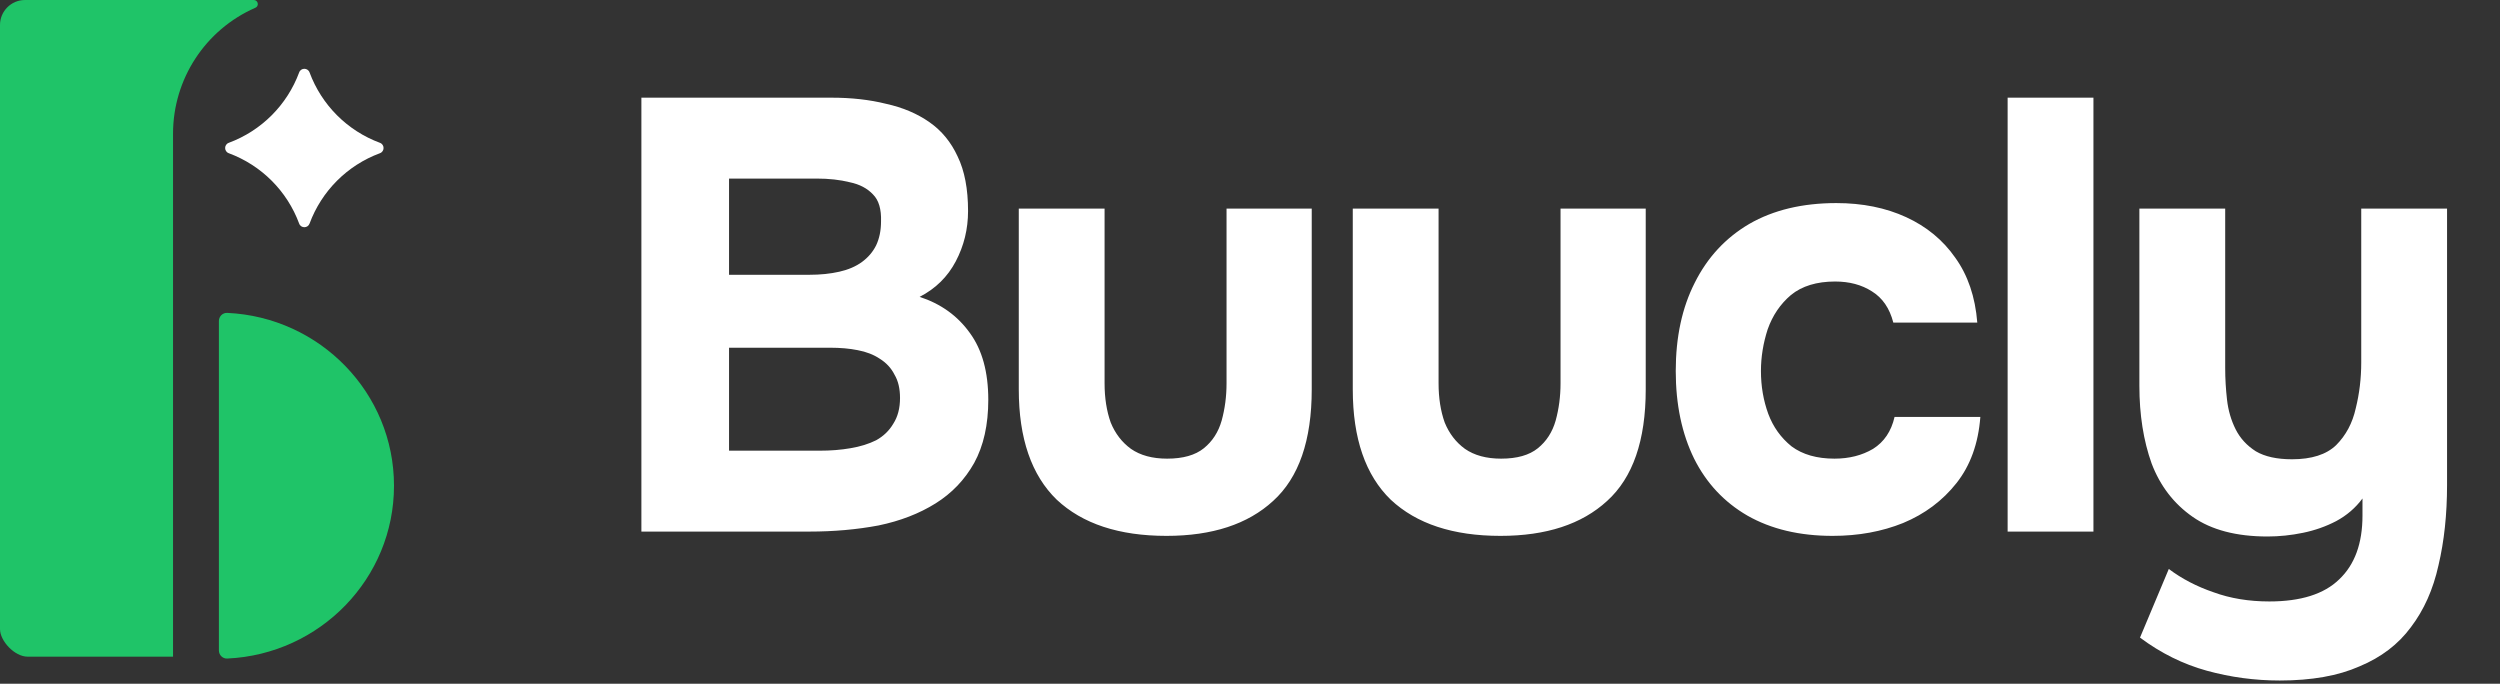 <svg width="117" height="32" viewBox="0 0 117 32" fill="none" xmlns="http://www.w3.org/2000/svg">
<rect x="0" y="0" width="117" height="32" fill="#333333" stroke="none"/>
<path d="M14.001 3.389C14.084 3.163 14.403 3.163 14.487 3.389C15.052 4.915 16.255 6.119 17.782 6.684C18.007 6.767 18.007 7.087 17.782 7.17C16.255 7.735 15.052 8.938 14.487 10.465C14.403 10.69 14.084 10.69 14.001 10.465C13.436 8.938 12.232 7.735 10.706 7.17C10.48 7.087 10.48 6.767 10.706 6.684C12.232 6.119 13.436 4.915 14.001 3.389Z" fill="white"/>
<path d="M18.439 22.732C18.439 18.389 14.979 14.845 10.634 14.643C10.419 14.633 10.244 14.809 10.244 15.024V30.439C10.244 30.655 10.419 30.83 10.634 30.82C14.979 30.619 18.439 27.075 18.439 22.732Z" fill="#1FC468"/>
<path d="M8.098 6.256V30.732H1.293C0.683 30.732 0 30 0 29.439V1.171C0 0.524 0.524 0 1.171 0H11.876C12.081 0 12.14 0.28 11.952 0.363C9.61 1.387 8.098 3.7 8.098 6.256Z" fill="#1FC468"/>
<path d="M30.017 24.878V4.571H38.909C39.846 4.571 40.697 4.666 41.462 4.857C42.246 5.029 42.924 5.316 43.498 5.718C44.072 6.119 44.511 6.655 44.818 7.324C45.143 7.993 45.305 8.844 45.305 9.877C45.305 10.718 45.114 11.502 44.731 12.229C44.349 12.956 43.785 13.51 43.039 13.893C44.033 14.218 44.818 14.782 45.391 15.585C45.965 16.369 46.252 17.411 46.252 18.711C46.252 19.878 46.032 20.862 45.592 21.666C45.152 22.45 44.55 23.081 43.785 23.559C43.02 24.037 42.131 24.381 41.117 24.591C40.104 24.782 39.023 24.878 37.876 24.878H30.017ZM34.119 21.092H38.364C38.88 21.092 39.358 21.054 39.798 20.977C40.257 20.901 40.658 20.776 41.003 20.604C41.347 20.413 41.615 20.155 41.806 19.83C42.016 19.505 42.121 19.103 42.121 18.625C42.121 18.185 42.035 17.822 41.863 17.535C41.71 17.229 41.481 16.981 41.175 16.79C40.888 16.598 40.544 16.464 40.142 16.388C39.76 16.311 39.33 16.273 38.851 16.273H34.119V21.092ZM34.119 12.86H37.876C38.392 12.86 38.861 12.812 39.282 12.716C39.702 12.621 40.056 12.468 40.343 12.258C40.63 12.047 40.85 11.789 41.003 11.483C41.156 11.158 41.232 10.785 41.232 10.364C41.251 9.791 41.127 9.37 40.859 9.102C40.592 8.816 40.228 8.624 39.769 8.529C39.31 8.414 38.794 8.357 38.22 8.357H34.119V12.86ZM54.591 25.079C52.373 25.079 50.662 24.515 49.457 23.387C48.272 22.239 47.679 20.518 47.679 18.224V9.762H51.694V17.937C51.694 18.625 51.79 19.237 51.981 19.773C52.191 20.289 52.507 20.7 52.928 21.006C53.367 21.312 53.932 21.465 54.62 21.465C55.366 21.465 55.939 21.302 56.341 20.977C56.743 20.652 57.02 20.222 57.173 19.686C57.326 19.132 57.402 18.549 57.402 17.937V9.762H61.389V18.224C61.389 20.614 60.787 22.354 59.582 23.444C58.397 24.534 56.733 25.079 54.591 25.079ZM70.222 25.079C68.004 25.079 66.293 24.515 65.088 23.387C63.903 22.239 63.31 20.518 63.31 18.224V9.762H67.325V17.937C67.325 18.625 67.421 19.237 67.612 19.773C67.823 20.289 68.138 20.7 68.559 21.006C68.999 21.312 69.563 21.465 70.251 21.465C70.997 21.465 71.57 21.302 71.972 20.977C72.374 20.652 72.651 20.222 72.804 19.686C72.957 19.132 73.033 18.549 73.033 17.937V9.762H77.02V18.224C77.02 20.614 76.418 22.354 75.213 23.444C74.028 24.534 72.364 25.079 70.222 25.079ZM85.767 25.079C84.219 25.079 82.89 24.763 81.781 24.132C80.691 23.501 79.859 22.612 79.285 21.465C78.712 20.298 78.425 18.931 78.425 17.363C78.425 15.776 78.721 14.399 79.314 13.233C79.907 12.047 80.758 11.129 81.867 10.479C82.995 9.829 84.353 9.504 85.94 9.504C87.163 9.504 88.253 9.724 89.21 10.164C90.166 10.604 90.93 11.235 91.504 12.057C92.097 12.879 92.441 13.893 92.537 15.097H88.607C88.435 14.428 88.1 13.94 87.603 13.634C87.125 13.328 86.552 13.175 85.882 13.175C85.022 13.175 84.333 13.386 83.817 13.806C83.32 14.227 82.957 14.762 82.727 15.413C82.517 16.063 82.412 16.713 82.412 17.363C82.412 18.071 82.526 18.74 82.756 19.371C82.985 19.983 83.349 20.49 83.846 20.891C84.362 21.274 85.031 21.465 85.854 21.465C86.542 21.465 87.144 21.312 87.661 21.006C88.177 20.681 88.511 20.184 88.665 19.514H92.68C92.585 20.757 92.212 21.79 91.561 22.612C90.911 23.434 90.079 24.056 89.066 24.477C88.072 24.878 86.972 25.079 85.767 25.079ZM93.957 24.878V4.571H97.973V24.878H93.957ZM106.692 31.848C105.525 31.848 104.387 31.695 103.278 31.389C102.169 31.083 101.127 30.567 100.152 29.84L101.5 26.628C102.112 27.087 102.81 27.45 103.594 27.718C104.378 28.005 105.248 28.148 106.204 28.148C107.676 28.148 108.766 27.804 109.474 27.115C110.201 26.427 110.564 25.433 110.564 24.132V23.329C110.239 23.769 109.828 24.123 109.33 24.39C108.852 24.639 108.336 24.821 107.782 24.935C107.227 25.05 106.673 25.108 106.118 25.108C104.665 25.108 103.498 24.802 102.619 24.19C101.739 23.578 101.098 22.746 100.697 21.694C100.314 20.623 100.123 19.409 100.123 18.052V9.762H104.139V17.22C104.139 17.717 104.168 18.214 104.225 18.711C104.282 19.208 104.416 19.667 104.626 20.088C104.837 20.509 105.152 20.853 105.573 21.121C105.994 21.369 106.558 21.494 107.265 21.494C108.183 21.494 108.872 21.274 109.33 20.834C109.789 20.375 110.095 19.801 110.248 19.113C110.42 18.424 110.506 17.707 110.506 16.962V9.762H114.522V22.698C114.522 24.075 114.388 25.327 114.121 26.456C113.872 27.584 113.442 28.549 112.83 29.353C112.237 30.156 111.434 30.768 110.42 31.188C109.426 31.628 108.183 31.848 106.692 31.848Z" fill="white"/>
</svg>
